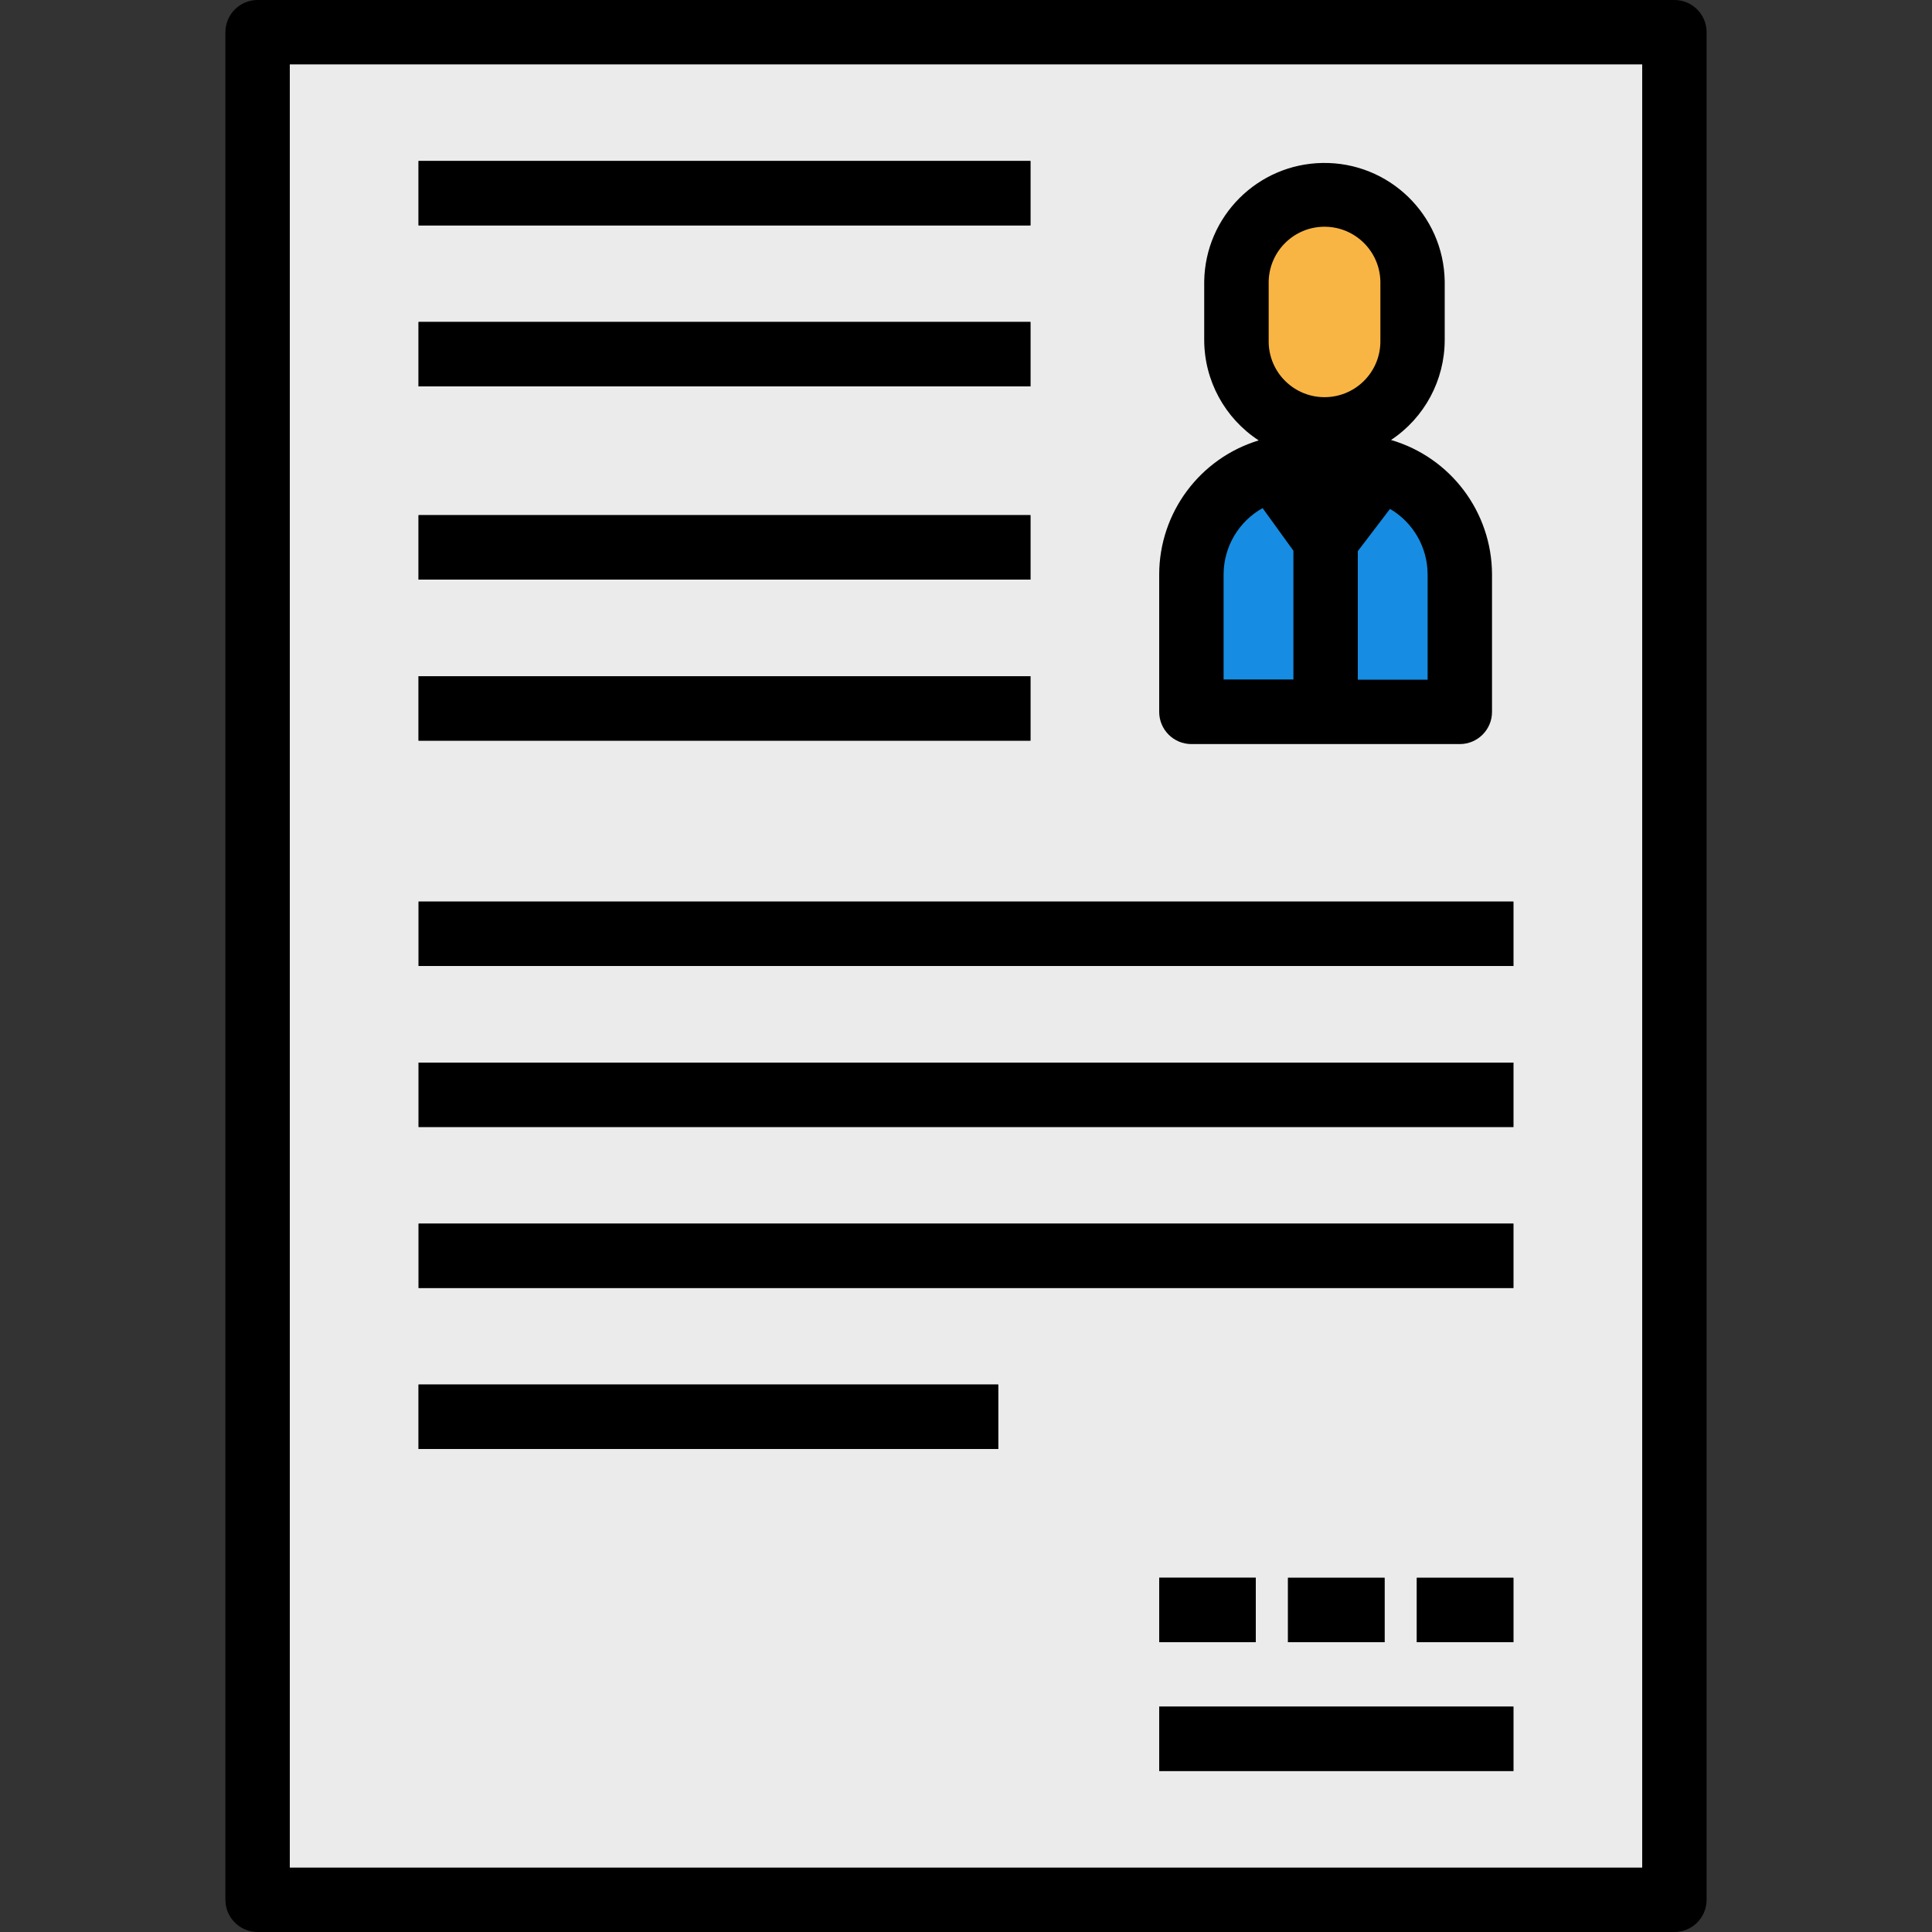 <?xml version="1.0" encoding="iso-8859-1"?>
<!-- Generator: Adobe Illustrator 19.0.0, SVG Export Plug-In . SVG Version: 6.00 Build 0)  -->
<svg version="1.1" id="Capa_1" xmlns="http://www.w3.org/2000/svg" xmlns:xlink="http://www.w3.org/1999/xlink" x="0px" y="0px"
	 viewBox="0 0 512 512" style="enable-background:new 0 0 512 512;" xml:space="preserve">
<rect x="0" y="0" width="512" height="512" fill="#333333" stroke="none"/>
<path style="fill:#454545;" d="M358.059,123.392c2.543-0.009,5.069,0.333,7.509,1.024l-14.251,18.773l-13.568-18.773l-0.085-0.171
	c2.227-0.589,4.523-0.879,6.827-0.853H358.059z"/>
<g>
	<rect x="307.2" y="452.267" style="fill:#5B5B5B;" width="93.867" height="17.067"/>
	<rect x="375.467" y="418.133" style="fill:#5B5B5B;" width="25.6" height="17.067"/>
	<rect x="110.933" y="324.267" style="fill:#5B5B5B;" width="290.133" height="17.067"/>
	<rect x="110.933" y="281.6" style="fill:#5B5B5B;" width="290.133" height="17.067"/>
	<rect x="110.933" y="238.933" style="fill:#5B5B5B;" width="290.133" height="17.067"/>
	<rect x="341.333" y="418.133" style="fill:#5B5B5B;" width="25.6" height="17.067"/>
</g>
<path style="fill:#168DE2;" d="M365.568,124.416c12.604,3.345,21.367,14.771,21.333,27.819v36.437h-35.584v-45.483L365.568,124.416z
	"/>
<path style="fill:#F9B544;" d="M367.531,58.027c4.361,4.369,6.818,10.291,6.827,16.469v15.616c0,12.885-10.453,23.339-23.339,23.339
	s-23.339-10.453-23.339-23.339V74.496c0.026-12.885,10.496-23.313,23.381-23.296C357.248,51.149,363.187,53.615,367.531,58.027z"/>
<path style="fill:#168DE2;" d="M351.317,188.16v0.512h-35.584v-36.437c-0.026-13.278,9.037-24.841,21.931-27.989l0.085,0.171
	l13.568,18.773V188.16z"/>
<path style="fill:#EBEBEB;" d="M401.067,435.2v-17.067h-25.6V435.2H401.067z M332.8,435.2v-17.067h-25.6V435.2H332.8z
	 M401.067,452.267H307.2v17.067h93.867V452.267z M365.568,124.416c-2.441-0.691-4.966-1.033-7.509-1.024h-13.568
	c-2.304-0.026-4.599,0.265-6.827,0.853c-12.894,3.149-21.956,14.711-21.931,27.989v36.437h71.168v-36.437
	C386.936,139.187,378.172,127.761,365.568,124.416z M351.061,113.408c12.851,0.017,23.279-10.394,23.296-23.245
	c0-0.017,0-0.034,0-0.051V74.496c-0.009-6.178-2.466-12.1-6.827-16.469c-4.343-4.412-10.283-6.878-16.469-6.827
	c-12.885-0.017-23.356,10.411-23.381,23.296v15.616C327.706,102.997,338.176,113.425,351.061,113.408z M366.933,435.2v-17.067h-25.6
	V435.2H366.933z M110.933,85.333V102.4h162.133V85.333H110.933z M110.933,179.2v17.067h162.133V179.2H110.933z M110.933,256h290.133
	v-17.067H110.933V256z M110.933,298.667h290.133V281.6H110.933V298.667z M110.933,366.933V384h153.6v-17.067H110.933z
	 M110.933,341.333h290.133v-17.067H110.933V341.333z M273.067,153.6v-17.067H110.933V153.6H273.067z M273.067,59.733V42.667H110.933
	v17.067H273.067z M443.733,8.533v494.933H68.267V8.533H443.733z"/>
<g>
	<rect x="307.2" y="418.133" style="fill:#5B5B5B;" width="25.6" height="17.067"/>
	<rect x="110.933" y="179.2" style="fill:#5B5B5B;" width="162.133" height="17.067"/>
	<rect x="110.933" y="136.533" style="fill:#5B5B5B;" width="162.133" height="17.067"/>
	<rect x="110.933" y="85.333" style="fill:#5B5B5B;" width="162.133" height="17.067"/>
	<rect x="110.933" y="42.667" style="fill:#5B5B5B;" width="162.133" height="17.067"/>
	<rect x="110.933" y="366.933" style="fill:#5B5B5B;" width="153.6" height="17.067"/>
</g>
<path d="M315.733,197.188h71.134c4.71,0,8.533-3.823,8.533-8.533v-36.463c-0.06-16.478-10.948-30.959-26.761-35.593
	c8.883-5.897,14.217-15.855,14.225-26.513V74.53c-0.29-17.604-14.788-31.633-32.393-31.343
	c-17.195,0.282-31.061,14.148-31.343,31.343v15.556c0.009,10.743,5.444,20.753,14.438,26.624
	c-15.625,4.762-26.317,19.149-26.368,35.482v36.463C307.2,193.365,311.023,197.188,315.733,197.188L315.733,197.188z
	 M378.334,152.192v27.93h-18.5v-34.065l8.533-11.196C374.52,138.47,378.308,145.058,378.334,152.192z M336.213,74.539
	c0.196-8.175,6.98-14.643,15.155-14.447c7.902,0.188,14.259,6.545,14.447,14.447v15.556c0.196,8.175-6.272,14.959-14.447,15.155
	c-8.175,0.196-14.959-6.272-15.155-14.447c-0.009-0.239-0.009-0.469,0-0.708V74.539z M324.267,152.192
	c0.026-7.279,3.977-13.986,10.334-17.536l8.166,11.29v34.133h-18.5V152.192z"/>
<path d="M68.267,512h375.467c4.71,0,8.533-3.823,8.533-8.533V8.533c0-4.71-3.823-8.533-8.533-8.533H68.267
	c-4.71,0-8.533,3.823-8.533,8.533v494.933C59.733,508.177,63.556,512,68.267,512z M76.8,17.067h358.4v477.867H76.8V17.067z"/>
<rect x="110.933" y="42.667" width="162.133" height="17.067"/>
<rect x="110.933" y="85.333" width="162.133" height="17.067"/>
<rect x="110.933" y="136.533" width="162.133" height="17.067"/>
<rect x="110.933" y="179.2" width="162.133" height="17.067"/>
<rect x="110.933" y="238.933" width="290.133" height="17.067"/>
<rect x="110.933" y="281.6" width="290.133" height="17.067"/>
<rect x="110.933" y="324.267" width="290.133" height="17.067"/>
<rect x="110.933" y="366.933" width="153.6" height="17.067"/>
<rect x="307.2" y="418.133" width="25.6" height="17.067"/>
<rect x="375.467" y="418.133" width="25.6" height="17.067"/>
<rect x="341.333" y="418.133" width="25.6" height="17.067"/>
<rect x="307.2" y="452.267" width="93.867" height="17.067"/>
<g>
</g>
<g>
</g>
<g>
</g>
<g>
</g>
<g>
</g>
<g>
</g>
<g>
</g>
<g>
</g>
<g>
</g>
<g>
</g>
<g>
</g>
<g>
</g>
<g>
</g>
<g>
</g>
<g>
</g>
</svg>
